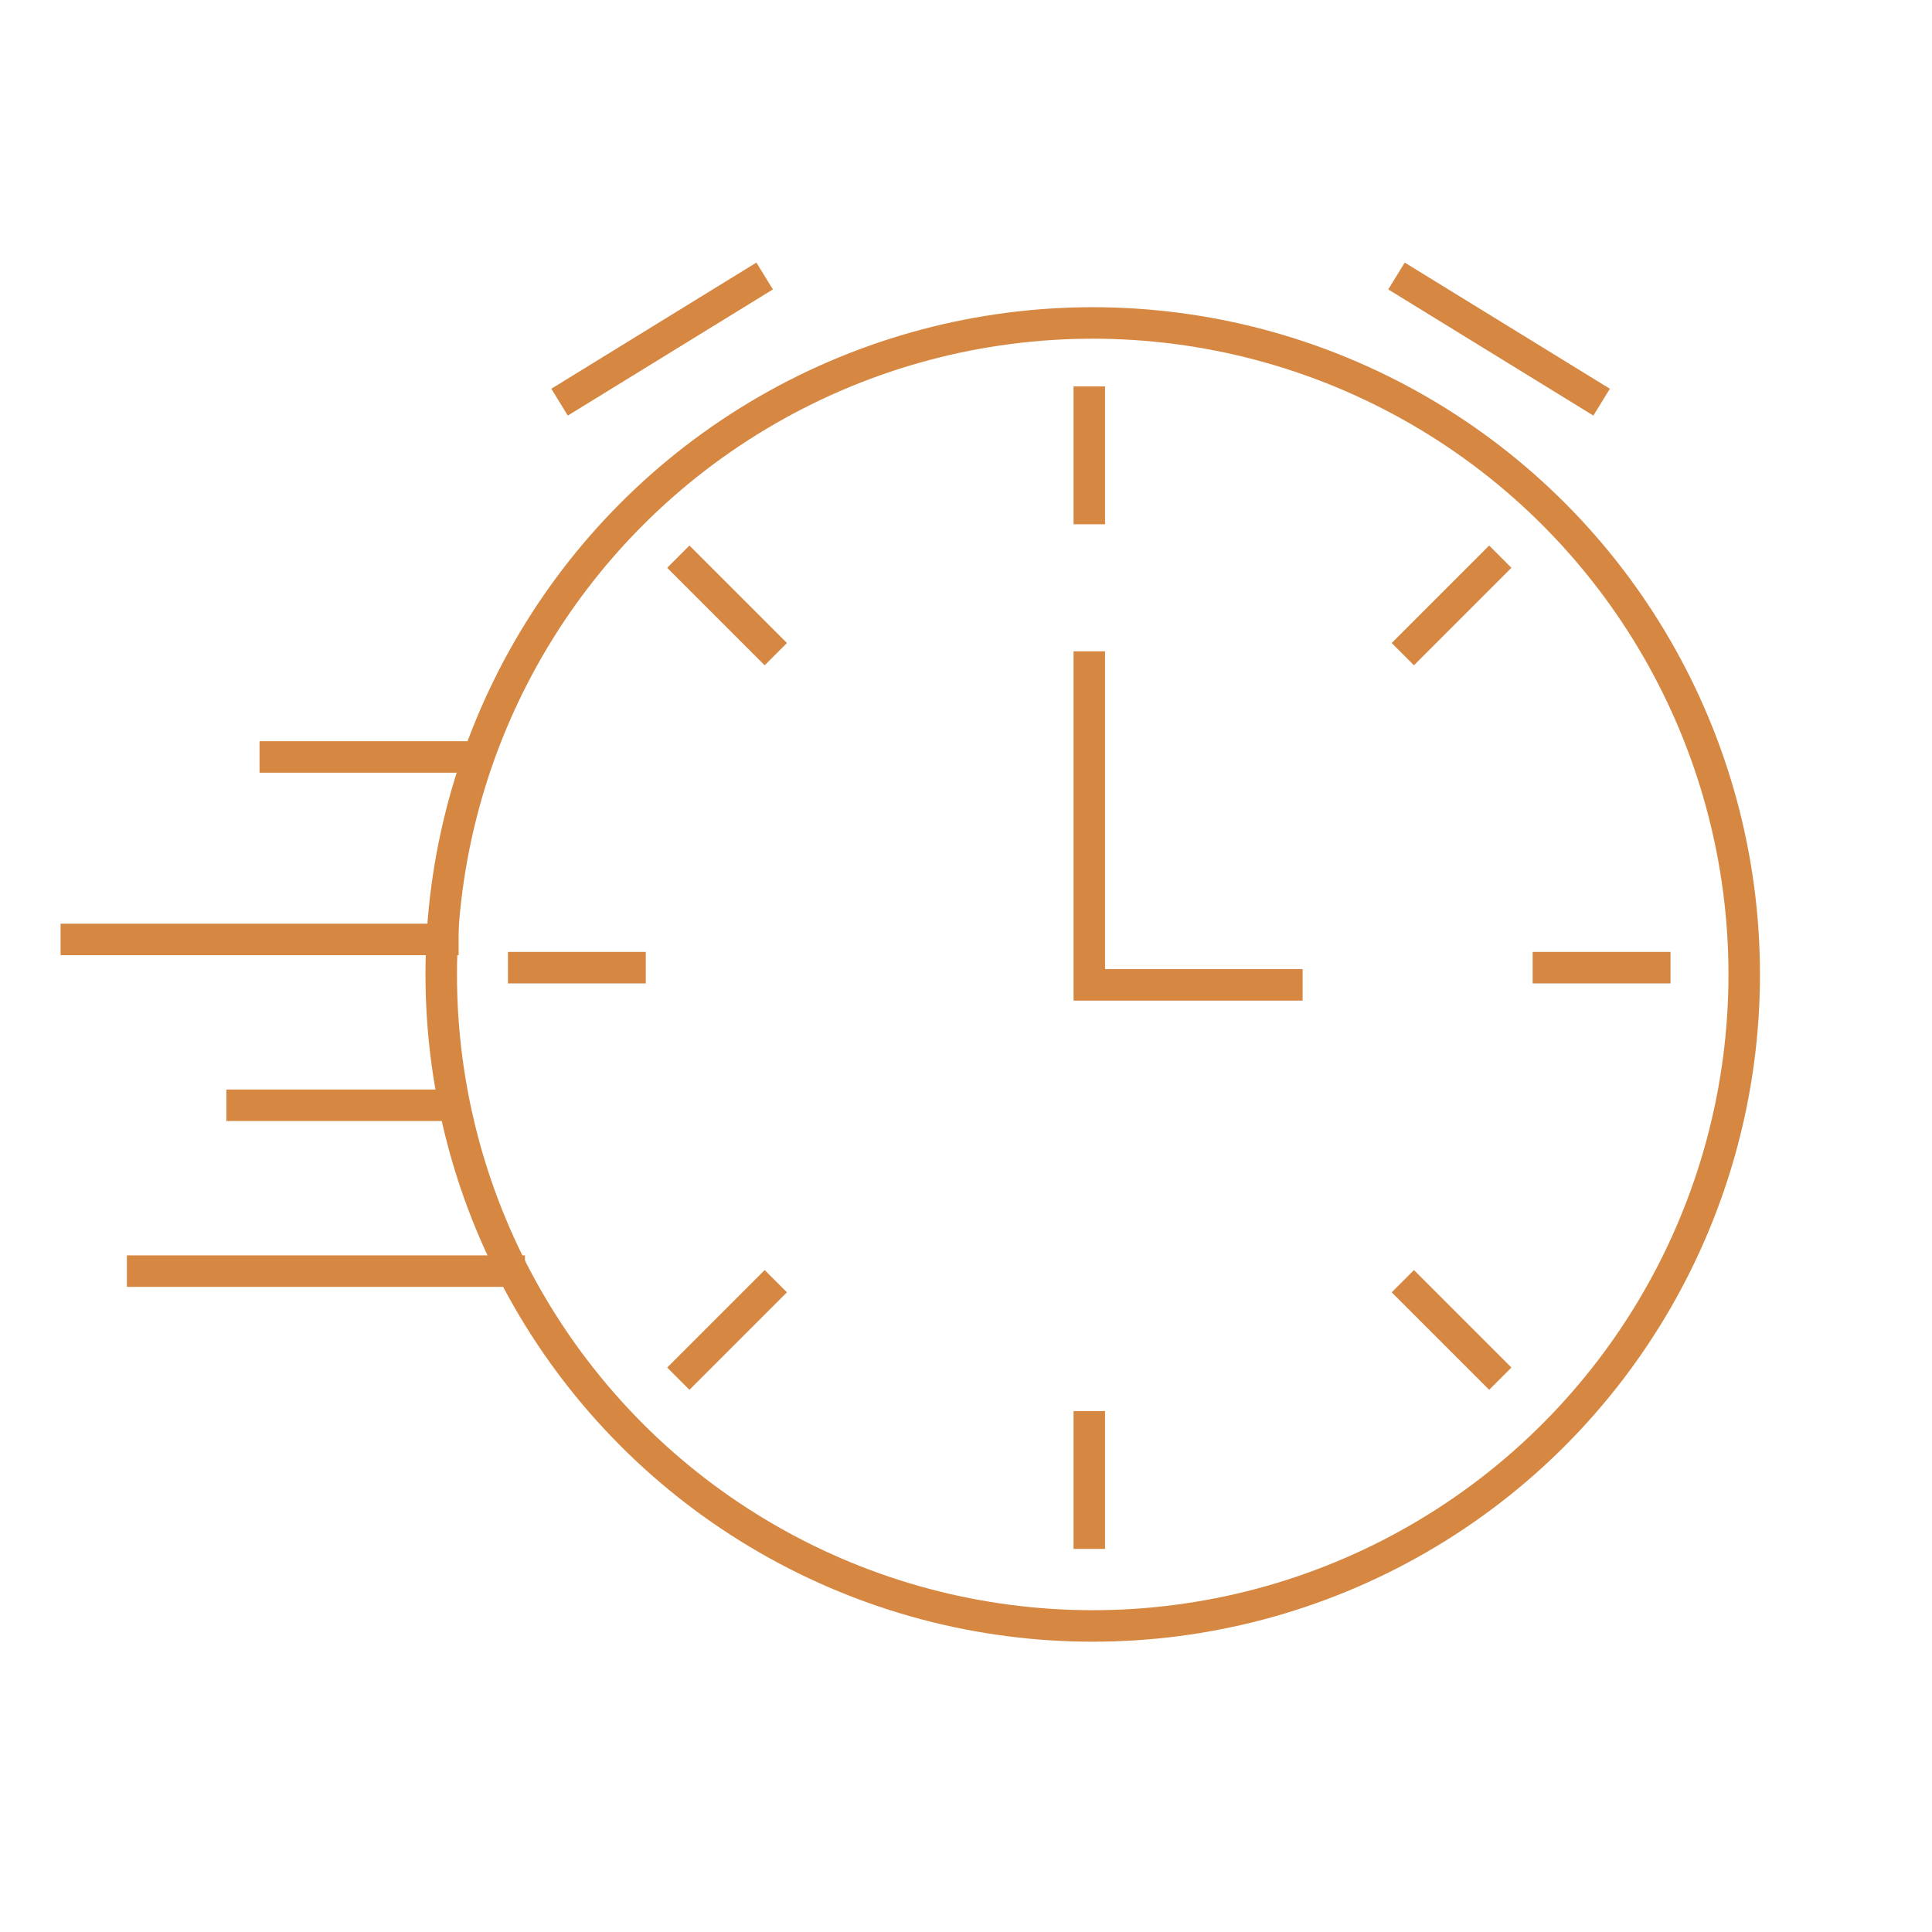 <svg width="56" height="56" viewBox="0 0 56 56" fill="none" xmlns="http://www.w3.org/2000/svg">
<circle cx="31.673" cy="28.245" r="18.884" stroke="#D68843" stroke-width="0.913" stroke-linecap="square"/>
<path d="M31.574 19.335L31.574 28.547H37.301" stroke="#D68843" stroke-width="0.913" stroke-linecap="square"/>
<path d="M31.574 11.657L31.574 14.74" stroke="#D68843" stroke-width="0.913" stroke-linecap="square"/>
<path d="M31.574 41.357L31.574 44.44" stroke="#D68843" stroke-width="0.913" stroke-linecap="square"/>
<path d="M15.18 28.048L18.262 28.048" stroke="#D68843" stroke-width="0.913" stroke-linecap="square"/>
<path d="M44.881 28.048L47.964 28.048" stroke="#D68843" stroke-width="0.913" stroke-linecap="square"/>
<path d="M19.984 16.458L22.164 18.638" stroke="#D68843" stroke-width="0.913" stroke-linecap="square"/>
<path d="M40.984 37.459L43.164 39.639" stroke="#D68843" stroke-width="0.913" stroke-linecap="square"/>
<path d="M19.984 39.639L22.164 37.459" stroke="#D68843" stroke-width="0.913" stroke-linecap="square"/>
<path d="M40.984 18.638L43.164 16.458" stroke="#D68843" stroke-width="0.913" stroke-linecap="square"/>
<path d="M40.478 8L46.424 11.657" stroke="#D68843" stroke-width="0.913"/>
<path d="M22.164 8L16.219 11.657" stroke="#D68843" stroke-width="0.913"/>
<path d="M13.773 21.941H7.523" stroke="#D68843" stroke-width="0.913"/>
<path d="M13.293 32.037H6.562" stroke="#D68843" stroke-width="0.913"/>
<path d="M13.294 27.23L1.756 27.23" stroke="#D68843" stroke-width="0.913"/>
<path d="M15.216 36.844L3.678 36.844" stroke="#D68843" stroke-width="0.913"/>
</svg>
